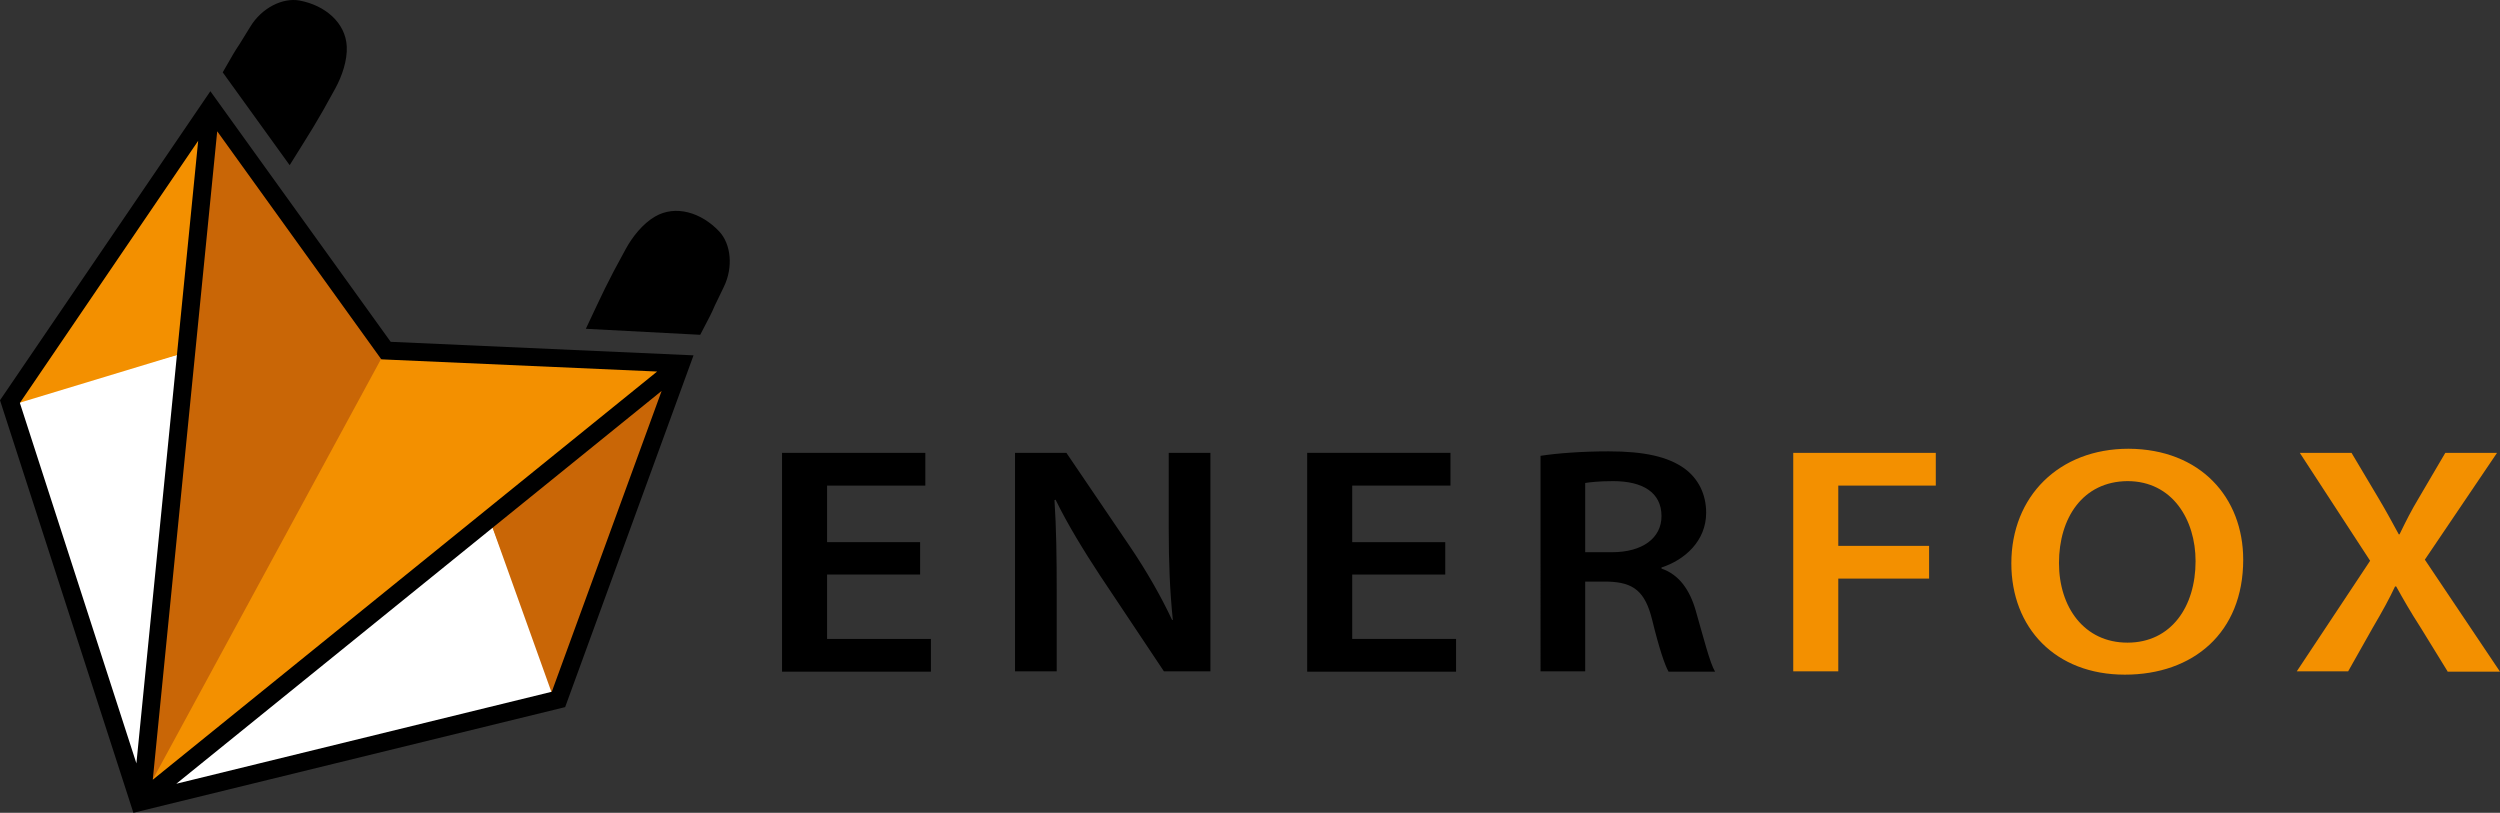 <svg xmlns:dc="http://purl.org/dc/elements/1.1/" xmlns:cc="http://creativecommons.org/ns#" xmlns:rdf="http://www.w3.org/1999/02/22-rdf-syntax-ns#" xmlns:svg="http://www.w3.org/2000/svg" xmlns="http://www.w3.org/2000/svg" xmlns:sodipodi="http://sodipodi.sourceforge.net/DTD/sodipodi-0.dtd" xmlns:inkscape="http://www.inkscape.org/namespaces/inkscape" version="1.1" id="Calque_1" x="0px" y="0px" viewBox="0 0 1033.783 336.104" xml:space="preserve" sodipodi:docname="tete+texte-ENERFOX.svg" width="1033.783" height="336.104" inkscape:version="0.92.4 (5da689c313, 2019-01-14)">
<rect x="0" y="0" width="1033.783" height="336.104" fill="#333333" stroke="none"/>
<defs id="defs869"></defs>
<sodipodi:namedview pagecolor="#ffffff" bordercolor="#666666" borderopacity="1" objecttolerance="10" gridtolerance="10" guidetolerance="10" inkscape:pageopacity="0" inkscape:pageshadow="2" inkscape:window-width="1366" inkscape:window-height="705" id="namedview867" showgrid="false" inkscape:zoom="0.38936637" inkscape:cx="51.739268" inkscape:cy="240.60414" inkscape:window-x="-8" inkscape:window-y="-8" inkscape:window-maximized="1" inkscape:current-layer="Calque_1"></sodipodi:namedview>
<style type="text/css" id="style844">
.st0 {
fill: #F39000;
}
.st1 {
fill: #FFFFFF;
stroke: #000000;
stroke-width: 2;
stroke-miterlimit: 10;
}
.st2 {
fill: #FFFFFF;
}
.st3 {
fill: #C96606;
}
</style>
<polygon class="st0" points="247.5,209.9 424.2,217.7 350.8,418.9 99.8,480.3 22.3,240.5 142.4,63.9 " id="polygon846" transform="matrix(0.69,0,0,0.69,-11.253,0.024)" style="fill:#f39000"></polygon>
<path class="st1" d="M 87.058,44.14" id="path848" inkscape:connector-curvature="0" style="fill:#ffffff;stroke:#000000;stroke-width:1.381;stroke-miterlimit:10"></path>
<polygon class="st2" points="128.7,210.8 99.8,480.3 22.3,240.5 " id="polygon850" transform="matrix(0.69,0,0,0.69,-11.253,0.024)" style="fill:#ffffff"></polygon>
<polygon class="st2" points="310.2,312.6 101.4,477.5 350.8,418.9 " id="polygon852" transform="matrix(0.69,0,0,0.69,-11.253,0.024)" style="fill:#ffffff"></polygon>
<polygon class="st3" points="247.5,209.9 142.4,63.9 128.7,210.8 101.2,479.4 " id="polygon854" transform="matrix(0.69,0,0,0.69,-11.253,0.024)" style="fill:#c96606"></polygon>
<polygon class="st0" points="128.7,210.8 20.2,243.7 142.4,63.9 " id="polygon856" transform="matrix(0.69,0,0,0.69,-11.253,0.024)" style="fill:#f39000"></polygon>
<polygon class="st3" points="310.2,312.6 348.5,419.5 424.2,217.7 " id="polygon858" transform="matrix(0.69,0,0,0.69,-11.253,0.024)" style="fill:#c96606"></polygon>
<path d="M 161.55,141.346 86.988,37.719 0,165.51 55.162,336.104 233.695,292.402 286.786,146.938 Z M 271.735,153.635 63.17,322.434 89.819,54.289 157.684,148.595 Z M 81.949,58.224 56.404,315.668 8.216,166.614 Z M 228.172,286.051 72.905,324.091 273.599,161.643 Z" id="path860" inkscape:connector-curvature="0" style="stroke-width:0.69"></path>
<path d="m 92.097,29.918 c 9.113,-15.879 1.864,-3.176 11.391,-18.848 4.695,-7.801 13.393,-12.151 20.435,-10.839 10.563,2.002 18.986,9.182 19.469,18.986 0.276,5.73 -1.933,12.22 -4.764,17.398 -8.008,14.705 -10.011,17.467 -18.848,31.689 z" id="path862" inkscape:connector-curvature="0" style="stroke-width:0.69"></path>
<path d="m 289.547,138.446 c 8.492,-16.224 1.657,-3.314 9.734,-19.745 4.004,-8.147 3.038,-17.812 -1.933,-23.059 -7.387,-7.801 -18.019,-11.046 -26.511,-6.075 -4.971,2.9 -9.251,8.216 -12.082,13.393 -8.078,14.705 -9.32,17.812 -16.5,33 z" id="path864" inkscape:connector-curvature="0" style="stroke-width:0.69"></path>
<g transform="matrix(1.539,0,0,1.539,323.385,160.169)" id="g914">
<path inkscape:connector-curvature="0" d="m 37.1,50.3 h -25 V 67.6 H 40 v 8.8 H 0 V 17.6 h 38.5 v 8.8 H 12.1 v 15.2 h 25 z" id="path900"></path>
<path inkscape:connector-curvature="0" d="M 62.6,76.3 V 17.6 h 13.8 l 17.1,25.2 c 4.4,6.5 8.3,13.3 11.3,19.7 h 0.2 c -0.8,-7.8 -1.1,-15.4 -1.1,-24.4 V 17.6 h 11.2 V 76.3 H 102.6 L 85.4,50.5 C 81.2,44.1 76.7,36.8 73.5,30.2 l -0.3,0.1 c 0.5,7.6 0.6,15.3 0.6,25 v 21 z" id="path902"></path>
<path inkscape:connector-curvature="0" d="m 178.2,50.3 h -25 v 17.3 h 27.9 v 8.8 h -40 V 17.6 h 38.5 v 8.8 h -26.4 v 15.2 h 25 z" id="path904"></path>
<path inkscape:connector-curvature="0" d="m 203.8,18.4 c 4.5,-0.7 11.3,-1.2 18.3,-1.2 9.5,0 16,1.4 20.5,4.7 3.6,2.7 5.7,6.8 5.7,11.8 0,7.6 -5.8,12.7 -12,14.7 v 0.3 c 4.7,1.6 7.6,5.7 9.2,11.3 2.1,7.3 3.8,14.1 5.2,16.4 h -12.5 c -1,-1.7 -2.6,-6.5 -4.4,-13.9 -1.9,-7.7 -5,-10.1 -11.9,-10.3 h -6.1 v 24.1 h -12 z m 12,25.9 h 7.2 c 8.2,0 13.3,-3.8 13.3,-9.7 0,-6.4 -5.1,-9.4 -13,-9.4 -3.8,0 -6.3,0.3 -7.5,0.5 z" id="path906"></path>
<path inkscape:connector-curvature="0" class="st0" d="M 271.7,17.6 H 310 v 8.8 h -26.2 v 16.2 h 24.4 v 8.8 h -24.4 v 24.9 h -12.1 z" id="path908" style="fill:#f39000"></path>
<path inkscape:connector-curvature="0" class="st0" d="m 392.6,46.3 c 0,19.7 -13.5,30.9 -31.8,30.9 -18.7,0 -30.5,-12.6 -30.5,-29.9 0,-18 12.8,-30.8 31.5,-30.8 19.3,0.1 30.8,13.1 30.8,29.8 z m -49.5,0.9 c 0,11.9 6.8,21.4 18.4,21.4 11.7,0 18.3,-9.6 18.3,-21.9 0,-11.1 -6.2,-21.5 -18.3,-21.5 -12,0.1 -18.4,9.9 -18.4,22 z" id="path910" style="fill:#f39000"></path>
<path inkscape:connector-curvature="0" class="st0" d="m 447.5,76.3 -7.2,-11.7 c -2.9,-4.5 -4.7,-7.7 -6.6,-11.1 h -0.3 c -1.6,3.4 -3.3,6.5 -6,11.1 l -6.6,11.7 H 407 l 19.7,-29.7 -18.9,-29 h 13.9 l 7.2,12.1 c 2.2,3.7 3.7,6.5 5.5,9.8 h 0.2 c 1.8,-3.7 3.1,-6.3 5.2,-9.8 l 7.1,-12.1 h 13.9 l -19.4,28.7 20.2,30.1 h -14.1 z" id="path912" style="fill:#f39000"></path>
</g>
</svg>